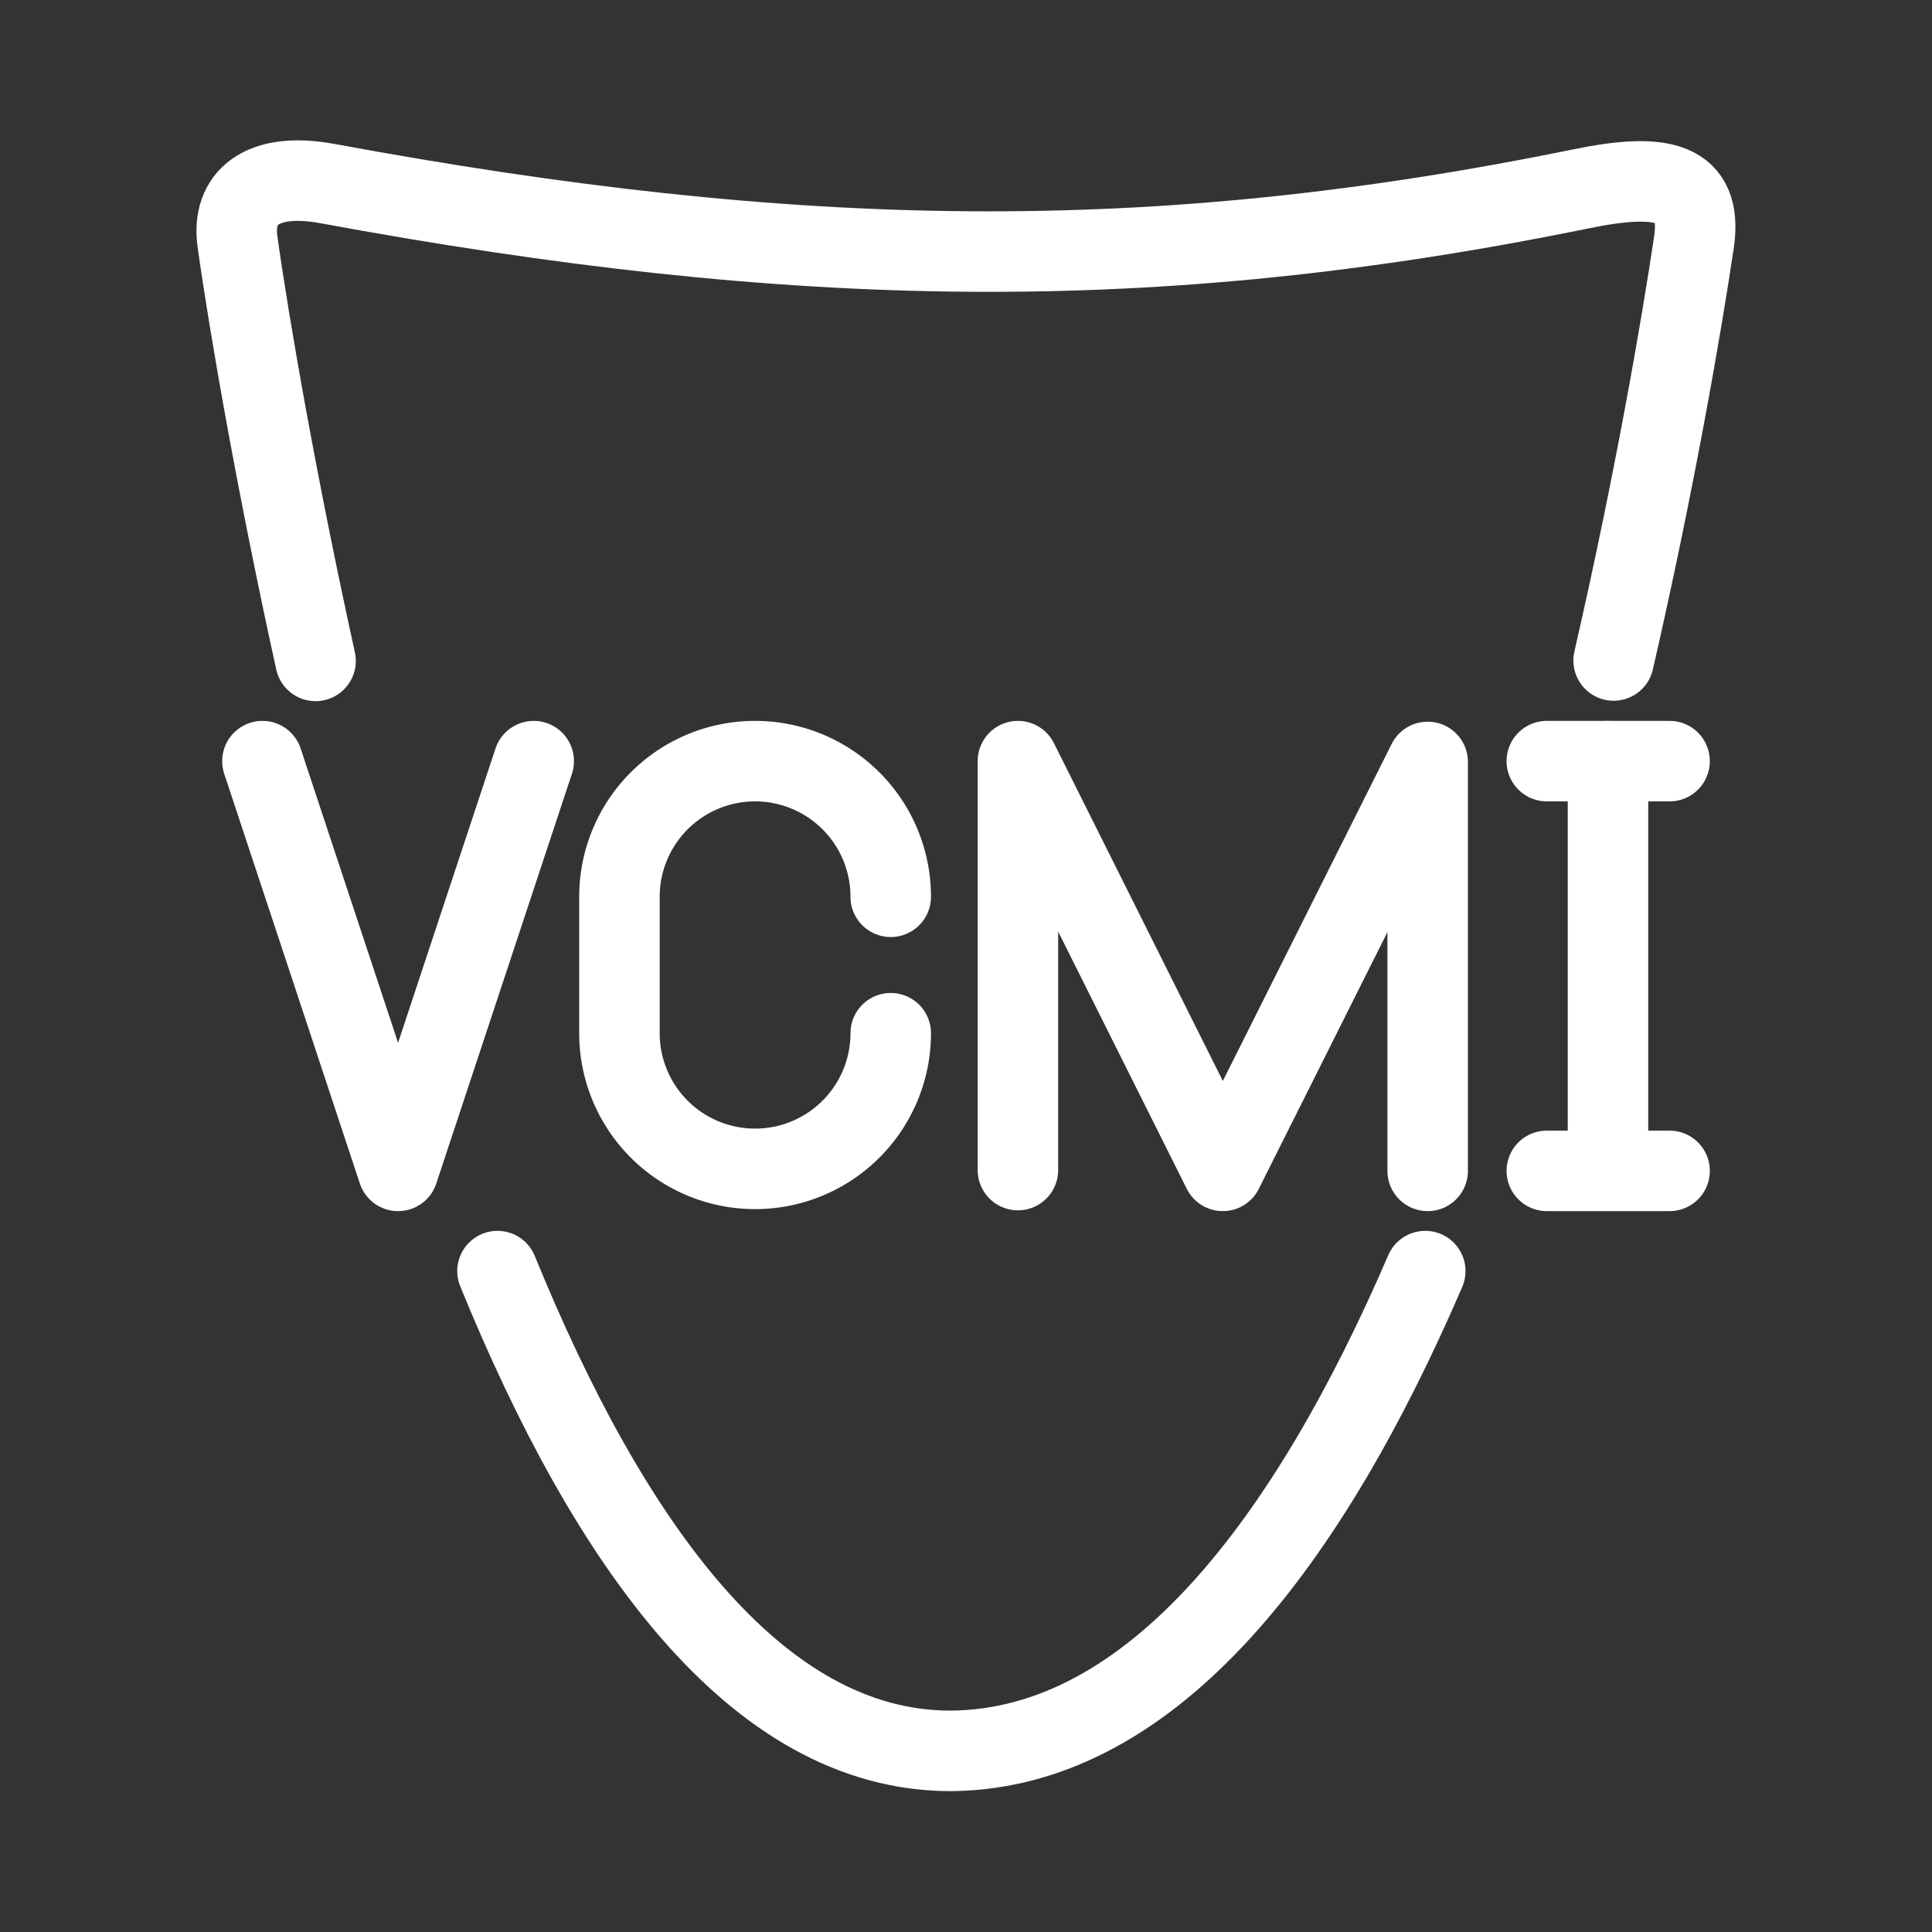 <svg xmlns="http://www.w3.org/2000/svg" viewBox="0 0 48 48"><rect x="0" y="0" width="48" height="48" fill="#333333" stroke="none"/><defs><style>.a{stroke-width:2px;stroke-width:2px;fill:none;stroke:#fff;stroke-linecap:round;stroke-linejoin:round;}</style></defs><path class="a" d="M35.41,31.58c-2.87,6.65-6.74,11.88-11.79,11.92-4.84,0-8.5-5.16-11.26-11.92"/><path class="a" d="M7.84,16.42C6.88,12.06,6.19,8.08,5.9,6c-.15-1.08.59-1.74,2.23-1.44h0c11.64,2.15,20.5,2.31,31.16.13,2.05-.42,3-.17,2.8,1.3-.32,2.16-1,6.07-2,10.42"/><line class="a" x1="38.43" y1="29.09" x2="41.48" y2="29.09"/><line class="a" x1="38.43" y1="18.91" x2="41.48" y2="18.91"/><line class="a" x1="39.95" y1="18.91" x2="39.95" y2="29.09"/><polyline class="a" points="25.29 29.07 25.29 18.91 30.38 29.09 35.47 18.93 35.47 29.09"/><polyline class="a" points="13.26 18.91 9.89 29.09 6.52 18.91"/><path class="a" d="M22.13,25.67v0a3.37,3.37,0,0,1-3.37,3.37h0a3.37,3.37,0,0,1-3.37-3.37V22.28a3.37,3.37,0,0,1,3.37-3.37h0a3.37,3.37,0,0,1,3.37,3.37v0"/></svg>